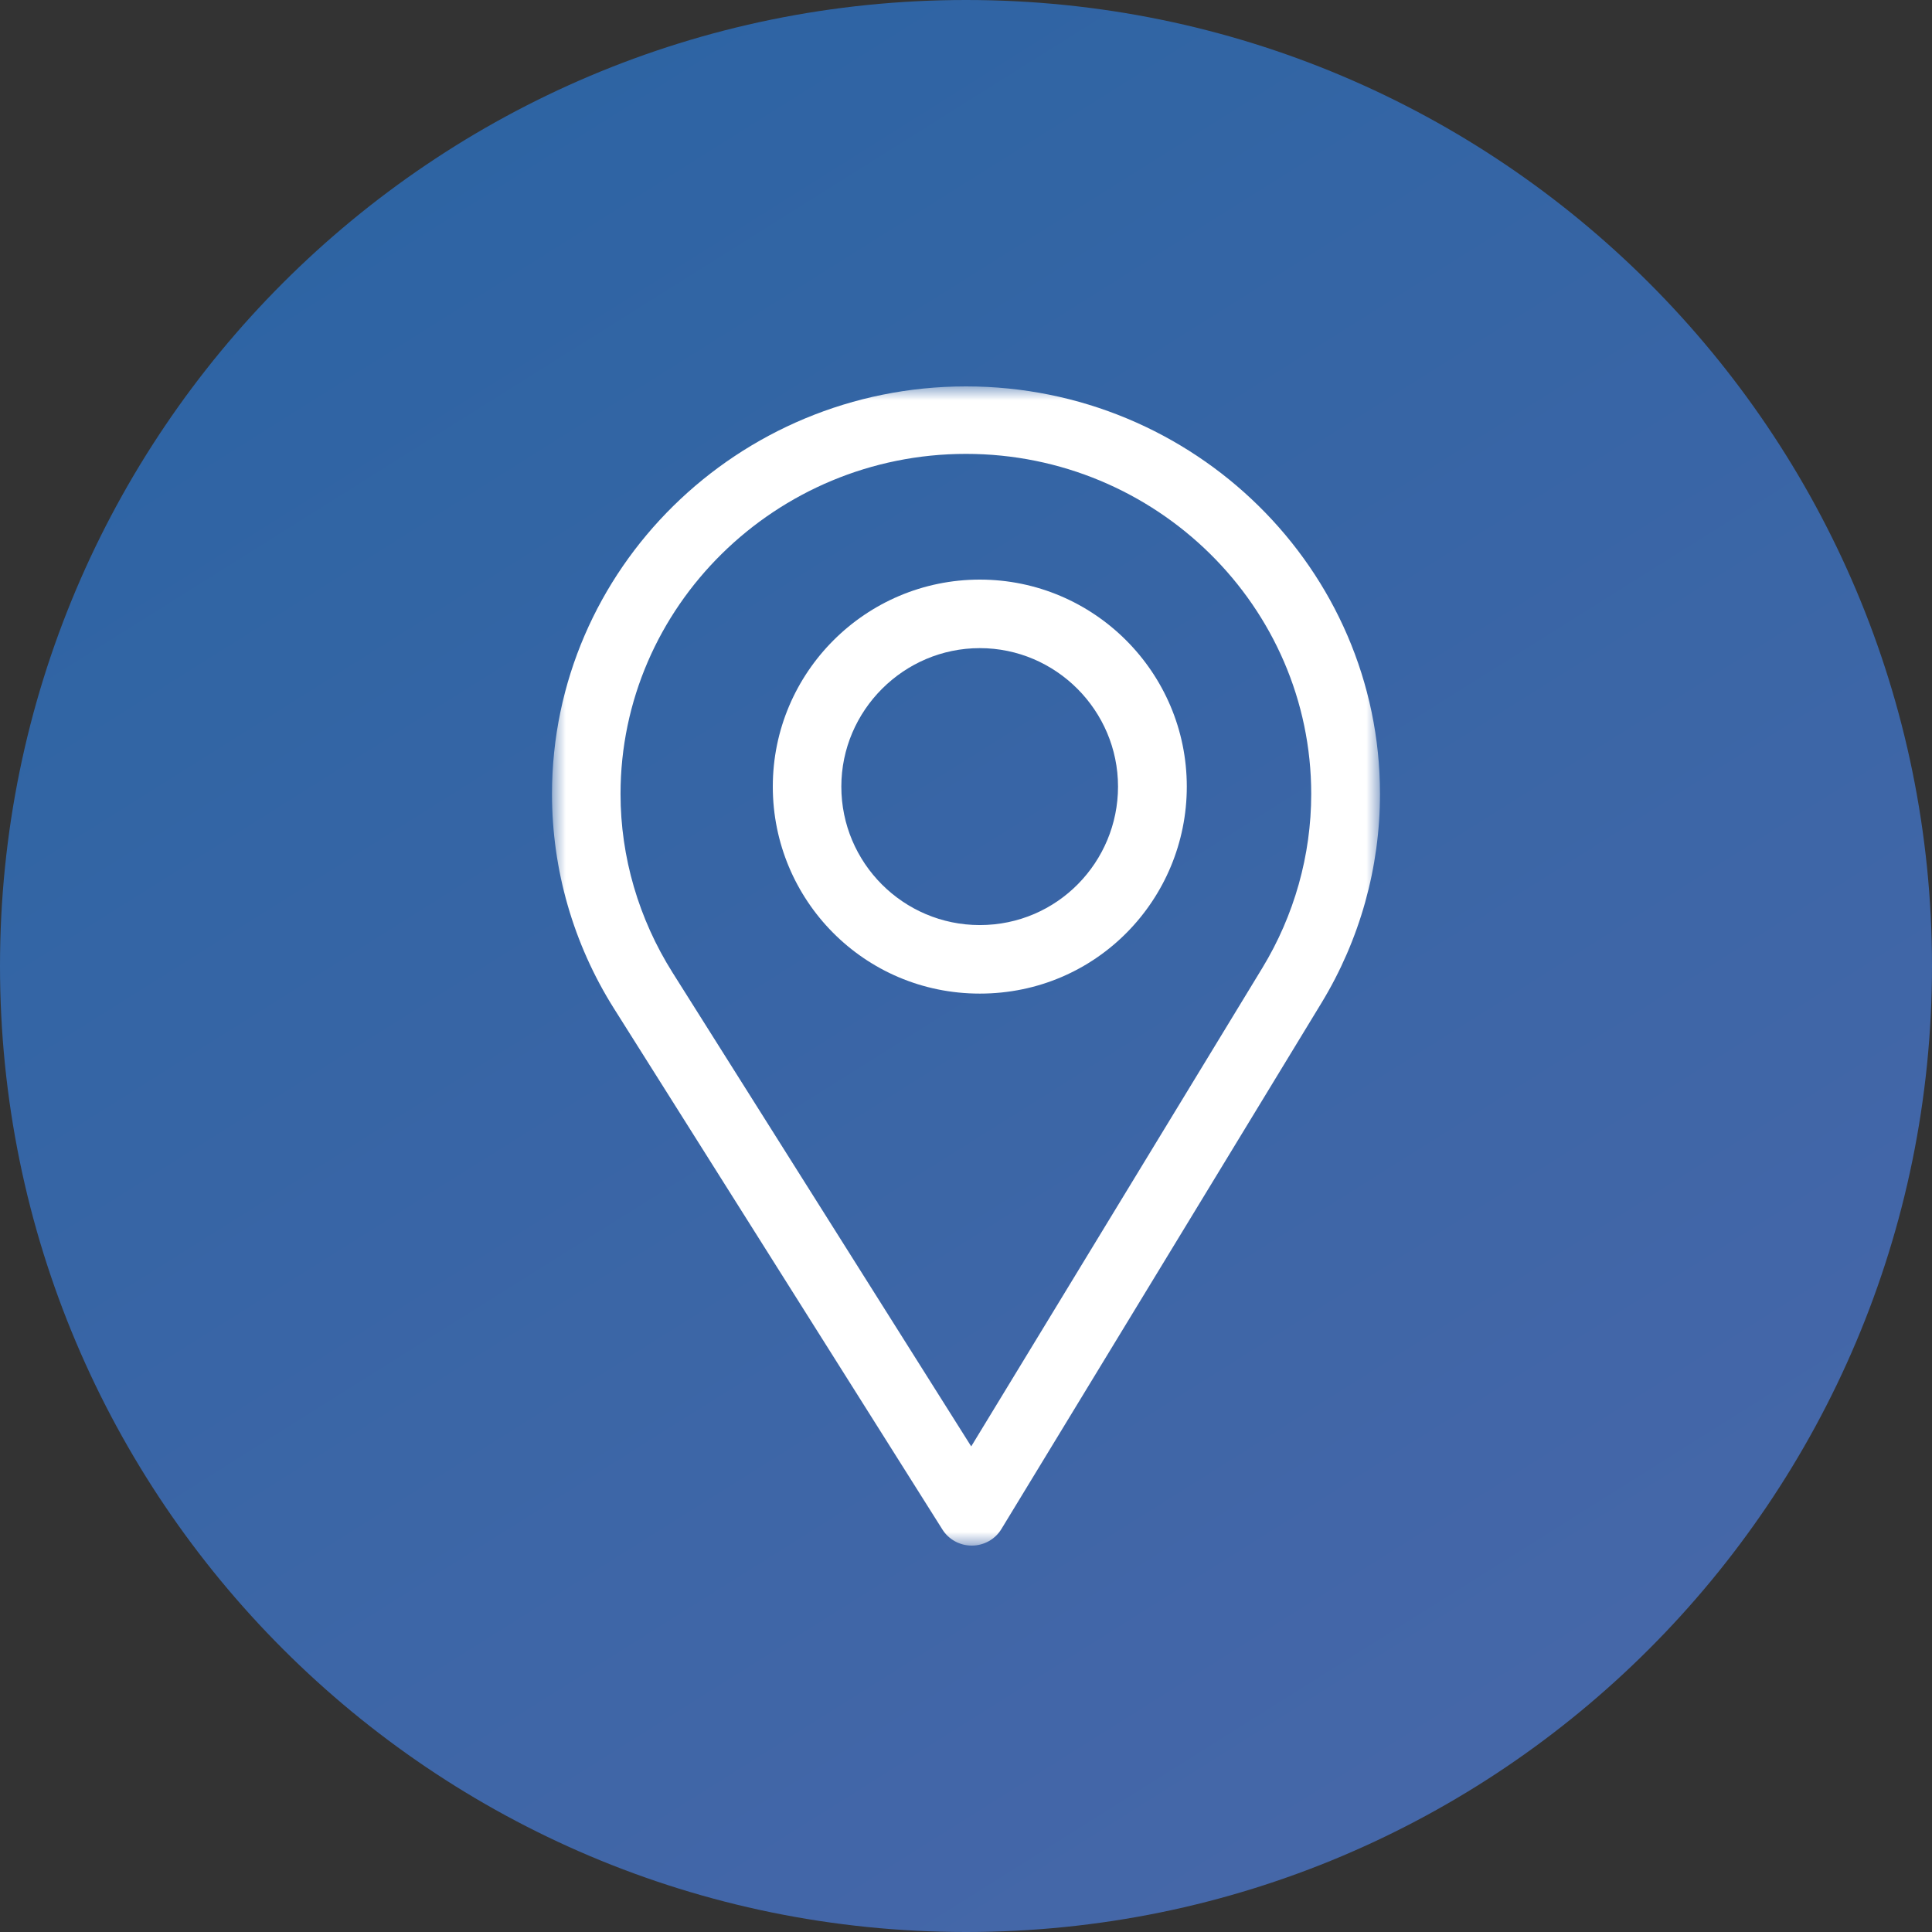 <svg width="70" height="70" viewBox="0 0 70 70" fill="none" xmlns="http://www.w3.org/2000/svg">
<rect x="0" y="0" width="70" height="70" fill="#333333" stroke="none"/>
<path d="M35 70C54.33 70 70 54.33 70 35C70 15.67 54.33 0 35 0C15.67 0 0 15.67 0 35C0 54.33 15.67 70 35 70Z" fill="url(#paint0_linear)"/>
<mask id="mask0" mask-type="alpha" maskUnits="userSpaceOnUse" x="20" y="14" width="30" height="42">
<path d="M20 14H50V56H20V14Z" fill="white"/>
</mask>
<g mask="url(#mask0)">
<path fill-rule="evenodd" clip-rule="evenodd" d="M45.739 35.067L35.189 52.406L24.364 35.233C23.145 33.295 22.483 31.058 22.483 28.766C22.483 21.981 28.108 16.445 35 16.445C41.892 16.445 47.508 21.981 47.508 28.766C47.508 30.99 46.891 33.17 45.739 35.067ZM35 14C26.729 14 20 20.624 20 28.766C20 31.517 20.774 34.201 22.239 36.53L34.146 55.418C34.374 55.78 34.776 56 35.208 56H35.218C35.654 55.997 36.057 55.77 36.281 55.402L47.884 36.331C49.268 34.051 50 31.435 50 28.766C50 20.624 43.271 14 35 14Z" fill="white"/>
</g>
<path fill-rule="evenodd" clip-rule="evenodd" d="M35.5 33.517C32.729 33.517 30.483 31.264 30.483 28.5C30.483 25.743 32.743 23.483 35.5 23.483C38.257 23.483 40.508 25.743 40.508 28.5C40.508 31.224 38.315 33.517 35.5 33.517ZM35.5 21C31.364 21 28 24.364 28 28.5C28 32.609 31.31 36 35.5 36C39.742 36 43 32.564 43 28.5C43 24.364 39.636 21 35.5 21Z" fill="white"/>
<defs>
<linearGradient id="paint0_linear" x1="15" y1="-1.12184e-06" x2="59" y2="70" gradientUnits="userSpaceOnUse">
<stop stop-color="#2C64A3"/>
<stop offset="1" stop-color="#4867A9"/>
</linearGradient>
</defs>
</svg>
